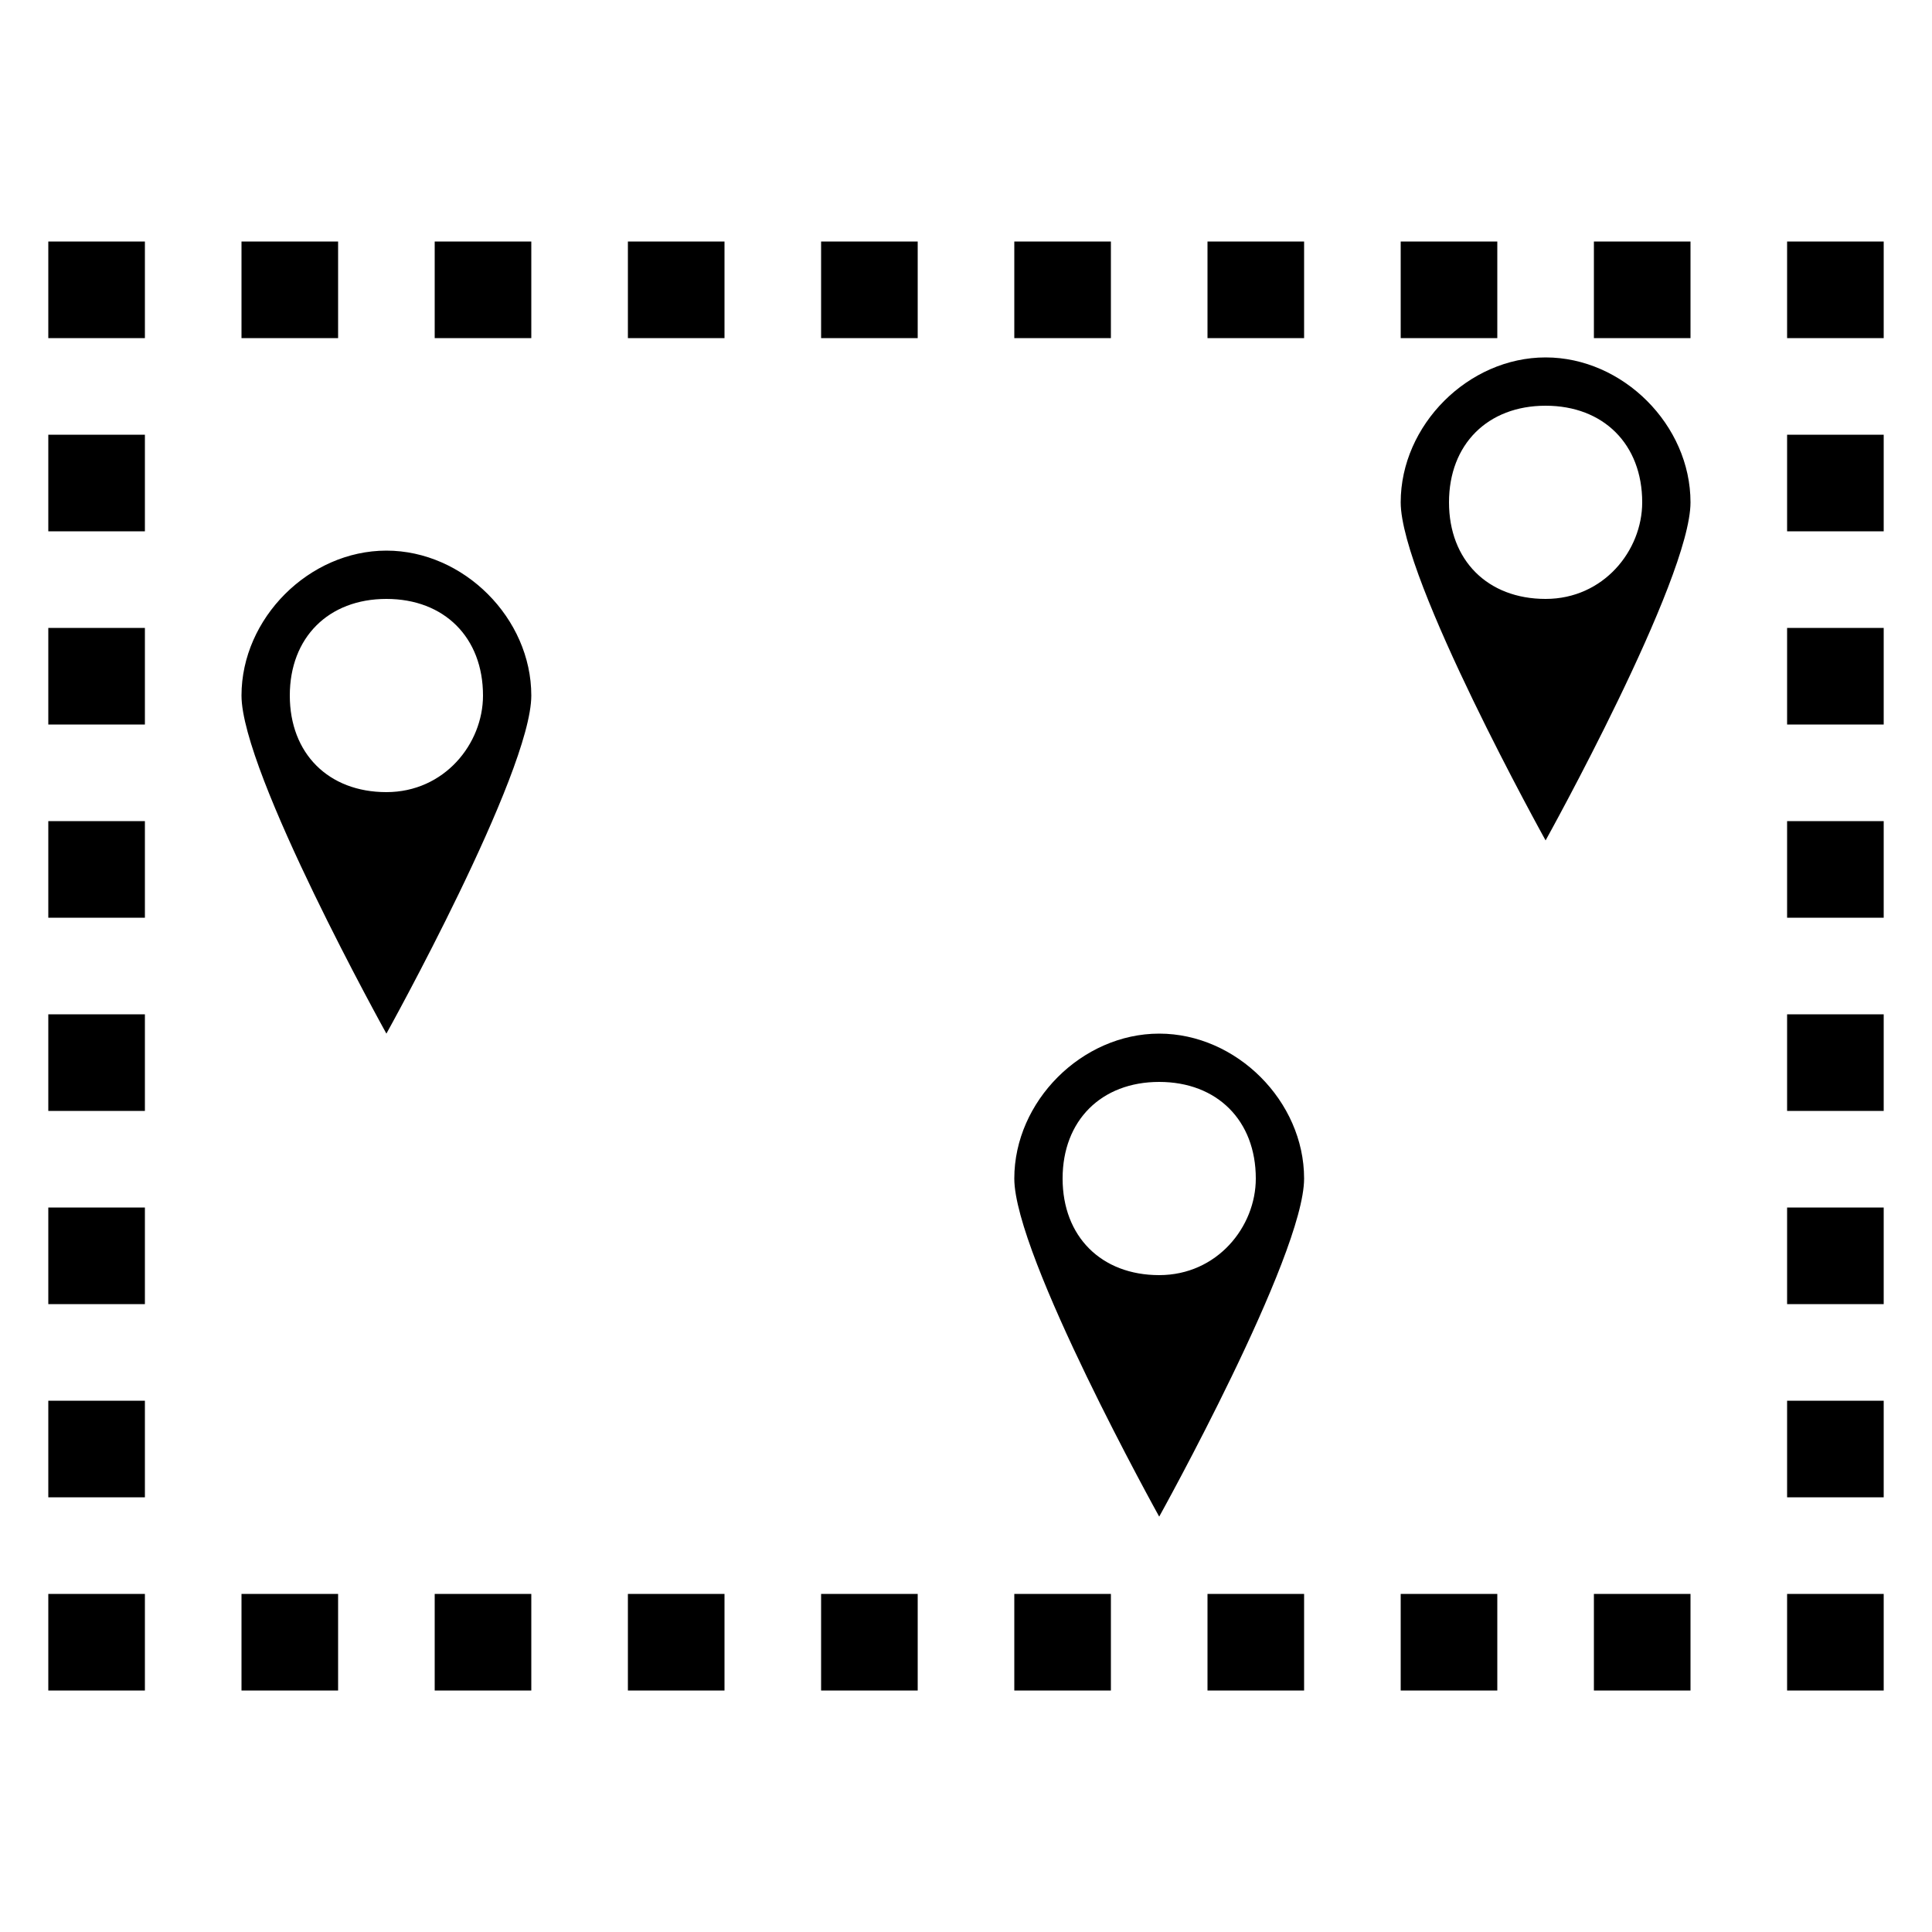 <?xml version="1.0" encoding="utf-8"?>
<!-- Generator: Adobe Illustrator 24.1.0, SVG Export Plug-In . SVG Version: 6.00 Build 0)  -->
<svg version="1.1" id="Ebene_1" xmlns="http://www.w3.org/2000/svg" xmlns:xlink="http://www.w3.org/1999/xlink" x="0px" y="0px"
	 viewBox="0 0 20 20" style="enable-background:new 0 0 20 20;" xml:space="preserve">
<path d="M0.5,2.5h1v1h-1V2.5z M3.5,2.5h-1v1h1V2.5z M4.5,3.5h1v-1h-1V3.5z M6.5,3.5h1v-1h-1V3.5z M8.5,3.5h1v-1h-1V3.5z M11.5,2.5
	h-1v1h1V2.5z M12.5,3.5h1v-1h-1V3.5z M15.5,2.5h-1v1h1V2.5z M16.5,3.5h1v-1h-1V3.5z M18.5,2.5v1h1v-1H18.5z M18.5,5.5h1v-1h-1V5.5z
	 M18.5,7.5h1v-1h-1V7.5z M18.5,9.5h1v-1h-1V9.5z M18.5,11.5h1v-1h-1V11.5z M18.5,13.5h1v-1h-1V13.5z M18.5,15.5h1v-1h-1V15.5z
	 M18.5,17.5h1v-1h-1V17.5z M16.5,17.5h1v-1h-1V17.5z M14.5,17.5h1v-1h-1V17.5z M12.5,17.5h1v-1h-1V17.5z M10.5,17.5h1v-1h-1V17.5z
	 M8.5,17.5h1v-1h-1V17.5z M6.5,17.5h1v-1h-1V17.5z M4.5,17.5h1v-1h-1V17.5z M2.5,17.5h1v-1h-1V17.5z M0.5,17.5h1v-1h-1V17.5z
	 M0.5,15.5h1v-1h-1V15.5z M0.5,13.5h1v-1h-1V13.5z M0.5,11.5h1v-1h-1V11.5z M0.5,9.5h1v-1h-1V9.5z M0.5,7.5h1v-1h-1V7.5z M0.5,5.5h1
	v-1h-1V5.5z M5.5,7.2C5.5,8,4,10.7,4,10.7S2.5,8,2.5,7.2S3.2,5.7,4,5.7S5.5,6.4,5.5,7.2z M5,7.2c0-0.6-0.4-1-1-1c-0.6,0-1,0.4-1,1
	s0.4,1,1,1C4.6,8.2,5,7.7,5,7.2z M17.5,5.2C17.5,6,16,8.7,16,8.7S14.5,6,14.5,5.2s0.7-1.5,1.5-1.5S17.5,4.4,17.5,5.2z M17,5.2
	c0-0.6-0.4-1-1-1c-0.6,0-1,0.4-1,1s0.4,1,1,1C16.6,6.2,17,5.7,17,5.2z M13.5,12.2c0,0.8-1.5,3.5-1.5,3.5s-1.5-2.7-1.5-3.5
	s0.7-1.5,1.5-1.5S13.5,11.4,13.5,12.2z M13,12.2c0-0.6-0.4-1-1-1c-0.6,0-1,0.4-1,1s0.4,1,1,1C12.6,13.2,13,12.7,13,12.2z"/>
</svg>
